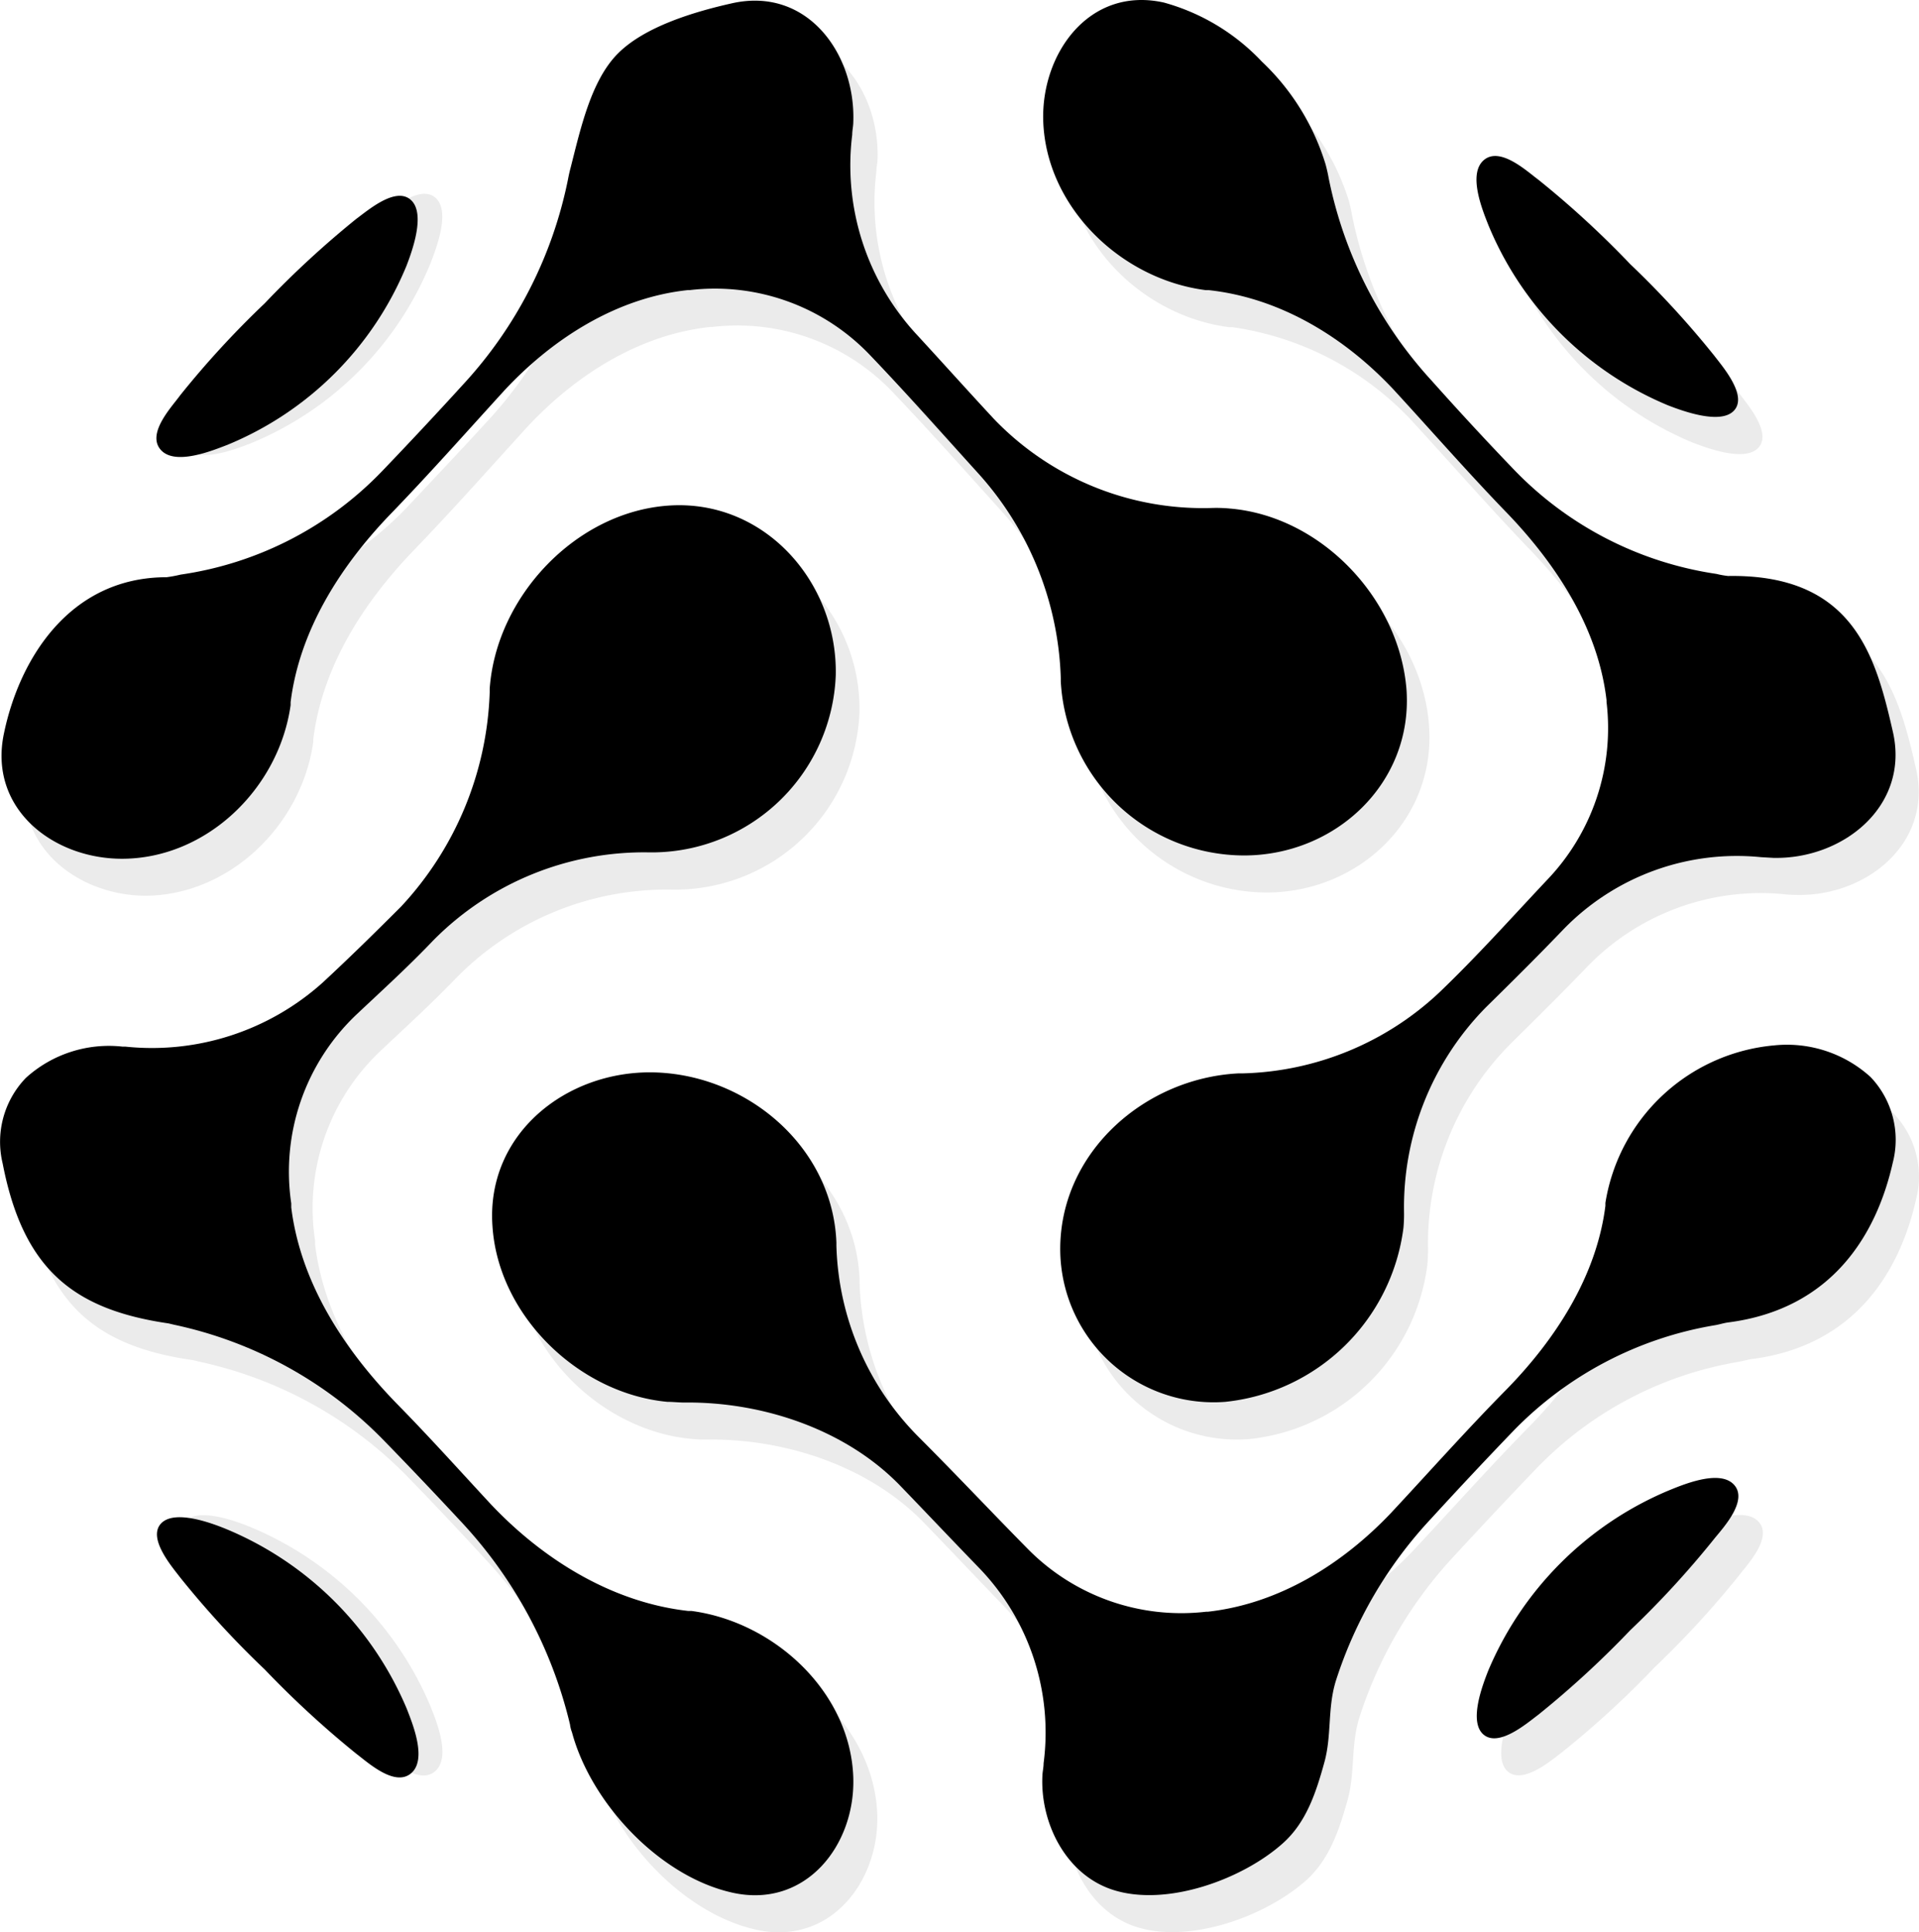 <svg xmlns="http://www.w3.org/2000/svg" width="146.987" height="148" viewBox="0 0 146.987 148">
  <g id="Group_4758" data-name="Group 4758" transform="translate(-886.507 -505)">
    <g id="Group_4760" data-name="Group 4760">
      <g id="Group_4758-2" data-name="Group 4758" transform="translate(0 -127)">
        <path id="Path_215718" data-name="Path 215718" d="M96.938,74.721a25.2,25.2,0,0,1-13.714,13.7c-1.138.436-4.029,1.628-5.114.365s.889-3.308,1.5-4.162a71.045,71.045,0,0,1,6.466-7.035A73.371,73.371,0,0,1,93.1,71.11c.889-.649,3.006-2.49,4.171-1.458S97.382,73.574,96.938,74.721Z" transform="translate(820.697 577.655)" />
        <path id="Path_215720" data-name="Path 215720" d="M96.97,197.807c.436,1.121,1.592,3.9.338,4.962s-3.317-.836-4.18-1.485a74.364,74.364,0,0,1-7.035-6.474,71.151,71.151,0,0,1-6.474-7.044c-.631-.827-2.508-3-1.467-4.127s4,0,5.14.48A25.693,25.693,0,0,1,96.97,197.807Z" transform="translate(820.686 565.062)" />
      </g>
      <g id="Group_4759" data-name="Group 4759" transform="translate(0 -130)">
        <g id="Group_4758-3" data-name="Group 4758" transform="translate(888.332 637.843)" opacity="0.08">
          <path id="Path_3" data-name="Path 3" d="M183.812,153.1a11.527,11.527,0,0,0,.053-1.236,21.718,21.718,0,0,1,6.288-15.67c2-1.983,4-3.949,5.95-5.985A18.507,18.507,0,0,1,211.16,124.7a8.109,8.109,0,0,0,.934.053c5.336.125,10.459-3.967,9.151-9.667s-2.953-12.086-12.62-11.926a6.228,6.228,0,0,1-.889-.151,27.071,27.071,0,0,1-15.563-8.057q-3.184-3.317-6.225-6.732a32.426,32.426,0,0,1-7.906-15.546,9.875,9.875,0,0,0-.231-1.058,18.134,18.134,0,0,0-4.891-7.853,16.1,16.1,0,0,0-7.5-4.518c-5.71-1.281-9.4,3.9-9.231,9.071.213,6.6,5.959,12.131,12.451,12.949h.231a23.341,23.341,0,0,1,14.158,7.613c2.926,3.2,5.781,6.457,8.787,9.578,3.726,3.886,6.892,8.751,7.524,14.229v.142a16.9,16.9,0,0,1-4.562,13.642c-2.721,2.881-5.381,5.807-8.226,8.573a22.829,22.829,0,0,1-15.074,6.225h-.338c-7.115.347-13.554,5.923-13.66,13.278a11.748,11.748,0,0,0,12.682,11.89A15.341,15.341,0,0,0,183.812,153.1Z" transform="translate(-76.311 -59.048)" />
          <path id="Path_4" data-name="Path 4" d="M122.175,176.374a10.562,10.562,0,0,0,1.3.053c5.994-.062,12.451,2.081,16.648,6.492,1.974,2.046,3.931,4.118,5.905,6.163A18.16,18.16,0,0,1,151,204.06c0,.3-.071.6-.089.889-.2,3.637,1.725,7.622,5.336,8.8,4.127,1.334,9.961-.818,13.029-3.557,1.779-1.592,2.526-3.833,3.175-6.145.587-2.108.24-4.136.889-6.279a32.905,32.905,0,0,1,7.3-12.451q3.122-3.388,6.314-6.715a27.908,27.908,0,0,1,15.394-8.12c.356-.053.7-.169,1.076-.222,7.826-1.014,11.295-6.59,12.575-12.237a6.981,6.981,0,0,0-1.708-6.554,9.471,9.471,0,0,0-7.346-2.419,14.4,14.4,0,0,0-12.967,12.068v.213c-.676,5.389-3.815,10.21-7.542,14.034-3.041,3.086-5.923,6.323-8.893,9.5-3.708,3.922-8.555,6.955-14,7.568h-.142a16.524,16.524,0,0,1-13.625-4.767c-2.8-2.828-5.523-5.745-8.351-8.556a21.673,21.673,0,0,1-6.35-14.719v-.24c-.285-7.346-6.848-12.869-13.989-13.029-6.7-.151-12.851,4.731-12.344,11.775C109.227,169.793,115.4,175.743,122.175,176.374Z" transform="translate(-71.059 -69.003)" />
          <path id="Path_5" data-name="Path 5" d="M99,77.912A25.24,25.24,0,0,1,85.324,91.626c-1.138.436-4.029,1.619-5.114.365s.889-3.317,1.512-4.171a71.955,71.955,0,0,1,6.466-7.035,72.245,72.245,0,0,1,7.044-6.474c.889-.658,3-2.49,4.171-1.459S99.447,76.765,99,77.912Z" transform="translate(-67.869 -60.542)" />
          <path id="Path_6" data-name="Path 6" d="M211.83,87.814c.622.827,2.508,3,1.5,4.153s-3.958.053-5.114-.4A25.4,25.4,0,0,1,194.506,77.8c-.445-1.138-1.61-3.94-.356-5s3.326.889,4.162,1.5a71.129,71.129,0,0,1,7.044,6.466A72.229,72.229,0,0,1,211.83,87.814Z" transform="translate(-80.45 -60.536)" />
          <path id="Path_7" data-name="Path 7" d="M99.021,201c.445,1.121,1.592,3.9.347,4.971s-3.317-.836-4.18-1.494A70.042,70.042,0,0,1,88.153,198a70.059,70.059,0,0,1-6.474-7.035c-.64-.836-2.508-3-1.476-4.127s4.011,0,5.14.471A25.631,25.631,0,0,1,99.021,201Z" transform="translate(-67.869 -73.136)" />
          <path id="Path_8" data-name="Path 8" d="M211.833,190.964a72.268,72.268,0,0,1-6.474,7.044,71.041,71.041,0,0,1-7.044,6.465c-.836.64-3,2.5-4.171,1.53s-.1-3.789.338-4.9a25.9,25.9,0,0,1,13.7-13.749c1.147-.462,4.02-1.716,5.14-.507S212.447,190.155,211.833,190.964Z" transform="translate(-80.453 -73.134)" />
          <path id="Path_9" data-name="Path 9" d="M119.34,187.257h-.249c-5.852-.658-11.135-3.949-15.119-8.173-2.357-2.552-4.687-5.132-7.115-7.6-4.02-4.118-7.444-9.258-8.173-15.119v-.293a16.551,16.551,0,0,1,4.927-14.478c1.974-1.868,3.993-3.7,5.879-5.665a22.6,22.6,0,0,1,16.6-6.768h.311a14.14,14.14,0,0,0,13.98-13.616c.133-7.115-5.47-13.491-12.816-12.984-7.115.489-13.207,6.981-13.7,14.016v.294a25.2,25.2,0,0,1-6.8,16.417c-1.974,1.974-3.966,3.931-6.012,5.825a19.566,19.566,0,0,1-15.057,4.874h-.222a9.516,9.516,0,0,0-7.417,2.392,7.115,7.115,0,0,0-1.779,6.563c1.574,8.075,5.4,11.188,12.709,12.255a3.691,3.691,0,0,1,.427.1,31.607,31.607,0,0,1,16.008,8.787q2.979,3.068,5.879,6.225a34.471,34.471,0,0,1,8.449,15.635,2.418,2.418,0,0,0,.142.6c1.467,5.443,6.732,11.072,12.309,12.291s9.409-3.628,9.24-8.84C131.515,193.447,125.627,188.093,119.34,187.257Z" transform="translate(-66.373 -63.86)" />
          <path id="Path_10" data-name="Path 10" d="M160.573,98a10.845,10.845,0,0,0-1.316,0,22.163,22.163,0,0,1-16.72-6.875c-1.965-2.108-3.9-4.26-5.852-6.377a19.121,19.121,0,0,1-5-15.377c0-.3.071-.623.089-.889.222-5.265-3.5-10.485-9.285-9.187-2.9.64-6.679,1.779-8.733,3.833s-2.864,5.745-3.646,8.778c-.08.3-.142.6-.2.889a32.478,32.478,0,0,1-8,15.661c-2.063,2.259-4.144,4.447-6.225,6.67a26.8,26.8,0,0,1-15.439,7.933,8.222,8.222,0,0,1-1.076.187c-7.444,0-11.277,6.3-12.5,11.935s3.664,9.578,8.965,9.64c6.492,0,12.024-5.4,12.922-11.775v-.222c.685-5.505,3.8-10.379,7.559-14.318,3.015-3.122,5.887-6.359,8.8-9.56,3.682-3.966,8.582-7.115,14.069-7.693h.142a16.426,16.426,0,0,1,13.749,4.927c2.828,2.962,5.541,6.021,8.289,9.062a24.448,24.448,0,0,1,6.368,15.724v.267a14.1,14.1,0,0,0,14.043,13.34c6.981,0,12.9-5.487,12.451-12.638C173.611,104.927,167.581,98.586,160.573,98Z" transform="translate(-66.386 -59.053)" />
        </g>
        <path id="Path_215716" data-name="Path 215716" d="M181.767,149.9a11.33,11.33,0,0,0,.044-1.227,21.816,21.816,0,0,1,6.288-15.679c2.01-1.974,4-3.949,5.95-5.985a18.5,18.5,0,0,1,15.11-5.5l.934.053c5.336.124,10.468-3.966,9.16-9.667S216.3,99.81,206.624,99.97a7.27,7.27,0,0,1-.889-.16,26.992,26.992,0,0,1-15.572-8.057q-3.175-3.308-6.225-6.732a32.346,32.346,0,0,1-7.9-15.537c-.062-.347-.142-.7-.24-1.058a18.091,18.091,0,0,0-4.882-7.862,16.223,16.223,0,0,0-7.5-4.518c-5.718-1.272-9.409,3.913-9.24,9.08.222,6.59,5.959,12.122,12.451,12.949h.231c5.5.6,10.414,3.629,14.149,7.613,2.935,3.193,5.781,6.457,8.8,9.569,3.718,3.9,6.884,8.76,7.515,14.23v.133a16.818,16.818,0,0,1-4.562,13.642c-2.712,2.881-5.336,5.816-8.218,8.582a22.82,22.82,0,0,1-15.074,6.225h-.329c-7.115.356-13.554,5.932-13.66,13.278a11.748,11.748,0,0,0,12.646,11.882A15.359,15.359,0,0,0,181.767,149.9Z" transform="translate(812.238 579.149)" />
        <path id="Path_215717" data-name="Path 215717" d="M120.13,173.187c.427,0,.889.053,1.3.053,5.994-.071,12.451,2.072,16.64,6.483,1.983,2.054,3.931,4.118,5.914,6.163a18.143,18.143,0,0,1,4.962,14.985c0,.3-.071.6-.089.889-.2,3.646,1.779,7.631,5.381,8.8,4.127,1.343,9.961-.809,13.029-3.557,1.779-1.583,2.526-3.824,3.166-6.136.6-2.108.24-4.135.889-6.279a32.789,32.789,0,0,1,7.3-12.451q3.113-3.406,6.305-6.723a27.925,27.925,0,0,1,15.421-8.093c.347-.053.7-.178,1.076-.222,7.817-1.023,11.295-6.59,12.566-12.237a6.972,6.972,0,0,0-1.7-6.554,9.525,9.525,0,0,0-7.355-2.428,14.4,14.4,0,0,0-12.958,12.068v.222c-.676,5.389-3.815,10.21-7.533,14.025-3.05,3.086-5.923,6.323-8.893,9.507-3.717,3.913-8.555,6.946-14.007,7.559h-.133a16.5,16.5,0,0,1-13.625-4.758c-2.8-2.837-5.532-5.745-8.351-8.564a21.6,21.6,0,0,1-6.359-14.71v-.249c-.285-7.337-6.857-12.869-14-13.029-6.7-.142-12.851,4.731-12.344,11.784C107.181,166.606,113.353,172.555,120.13,173.187Z" transform="translate(817.496 569.191)" />
        <path id="Path_215719" data-name="Path 215719" d="M209.73,84.622c.631.827,2.508,3,1.5,4.144s-3.958.053-5.1-.391A25.462,25.462,0,0,1,192.406,74.6c-.445-1.129-1.61-3.931-.356-5s3.335.889,4.171,1.5a72.251,72.251,0,0,1,7.044,6.474A71.044,71.044,0,0,1,209.73,84.622Z" transform="translate(808.113 577.662)" />
        <path id="Path_215721" data-name="Path 215721" d="M209.733,187.765a71.238,71.238,0,0,1-6.474,7.053,73.183,73.183,0,0,1-7.035,6.465c-.845.631-3,2.5-4.18,1.53s-.089-3.8.347-4.909a25.844,25.844,0,0,1,13.678-13.74c1.147-.471,4.02-1.716,5.14-.507S210.382,186.964,209.733,187.765Z" transform="translate(808.109 565.063)" />
        <path id="Path_215722" data-name="Path 215722" d="M117.29,184.062h-.249c-5.861-.658-11.135-3.958-15.119-8.173-2.366-2.552-4.687-5.14-7.115-7.613-4.029-4.118-7.444-9.249-8.173-15.119v-.311A16.586,16.586,0,0,1,91.606,138.4c1.983-1.868,4-3.7,5.879-5.674a22.687,22.687,0,0,1,16.6-6.768h.311a14.114,14.114,0,0,0,13.945-13.58c.142-7.115-5.461-13.491-12.807-12.984-7.115.489-13.207,6.99-13.7,14.025v.285a25.29,25.29,0,0,1-6.8,16.417c-1.974,1.974-3.966,3.931-6.021,5.834a19.566,19.566,0,0,1-15.074,4.882h-.222a9.463,9.463,0,0,0-7.408,2.392,7.053,7.053,0,0,0-1.779,6.563c1.565,8.075,5.389,11.179,12.709,12.246l.418.1a31.607,31.607,0,0,1,16.008,8.8q2.97,3.05,5.879,6.181a34.453,34.453,0,0,1,8.44,15.635,2.51,2.51,0,0,0,.151.6c1.458,5.434,6.723,11.063,12.308,12.291s9.409-3.628,9.24-8.84C129.456,190.26,123.622,184.9,117.29,184.062Z" transform="translate(822.182 574.333)" />
        <path id="Path_215723" data-name="Path 215723" d="M158.525,94.809a10.842,10.842,0,0,0-1.316-.044,22.18,22.18,0,0,1-16.755-6.83c-1.966-2.117-3.886-4.26-5.843-6.385a19.076,19.076,0,0,1-5-15.368c0-.311.071-.623.08-.889.231-5.265-3.5-10.476-9.276-9.187-2.9.649-6.679,1.779-8.742,3.842s-2.864,5.745-3.637,8.778c-.08.294-.142.587-.2.889a32.612,32.612,0,0,1-8,15.661q-3.077,3.379-6.225,6.661A26.68,26.68,0,0,1,78.173,99.87a10.435,10.435,0,0,1-1.076.2c-7.453,0-11.277,6.3-12.451,11.926-1.245,5.763,3.717,9.632,9.018,9.64,6.5,0,12.033-5.389,12.931-11.766v-.231c.685-5.5,3.8-10.379,7.568-14.318,3.015-3.113,5.879-6.35,8.8-9.552,3.691-3.966,8.591-7.115,14.078-7.693h.142A16.408,16.408,0,0,1,130.92,83c2.837,2.961,5.541,6.021,8.289,9.053a24.528,24.528,0,0,1,6.377,15.732c0,.089,0,.169,0,.258a14.087,14.087,0,0,0,14.034,13.34c6.981,0,12.913-5.5,12.451-12.638C171.554,101.728,165.524,95.387,158.525,94.809Z" transform="translate(822.172 579.143)" />
      </g>
    </g>
  </g>
</svg>
